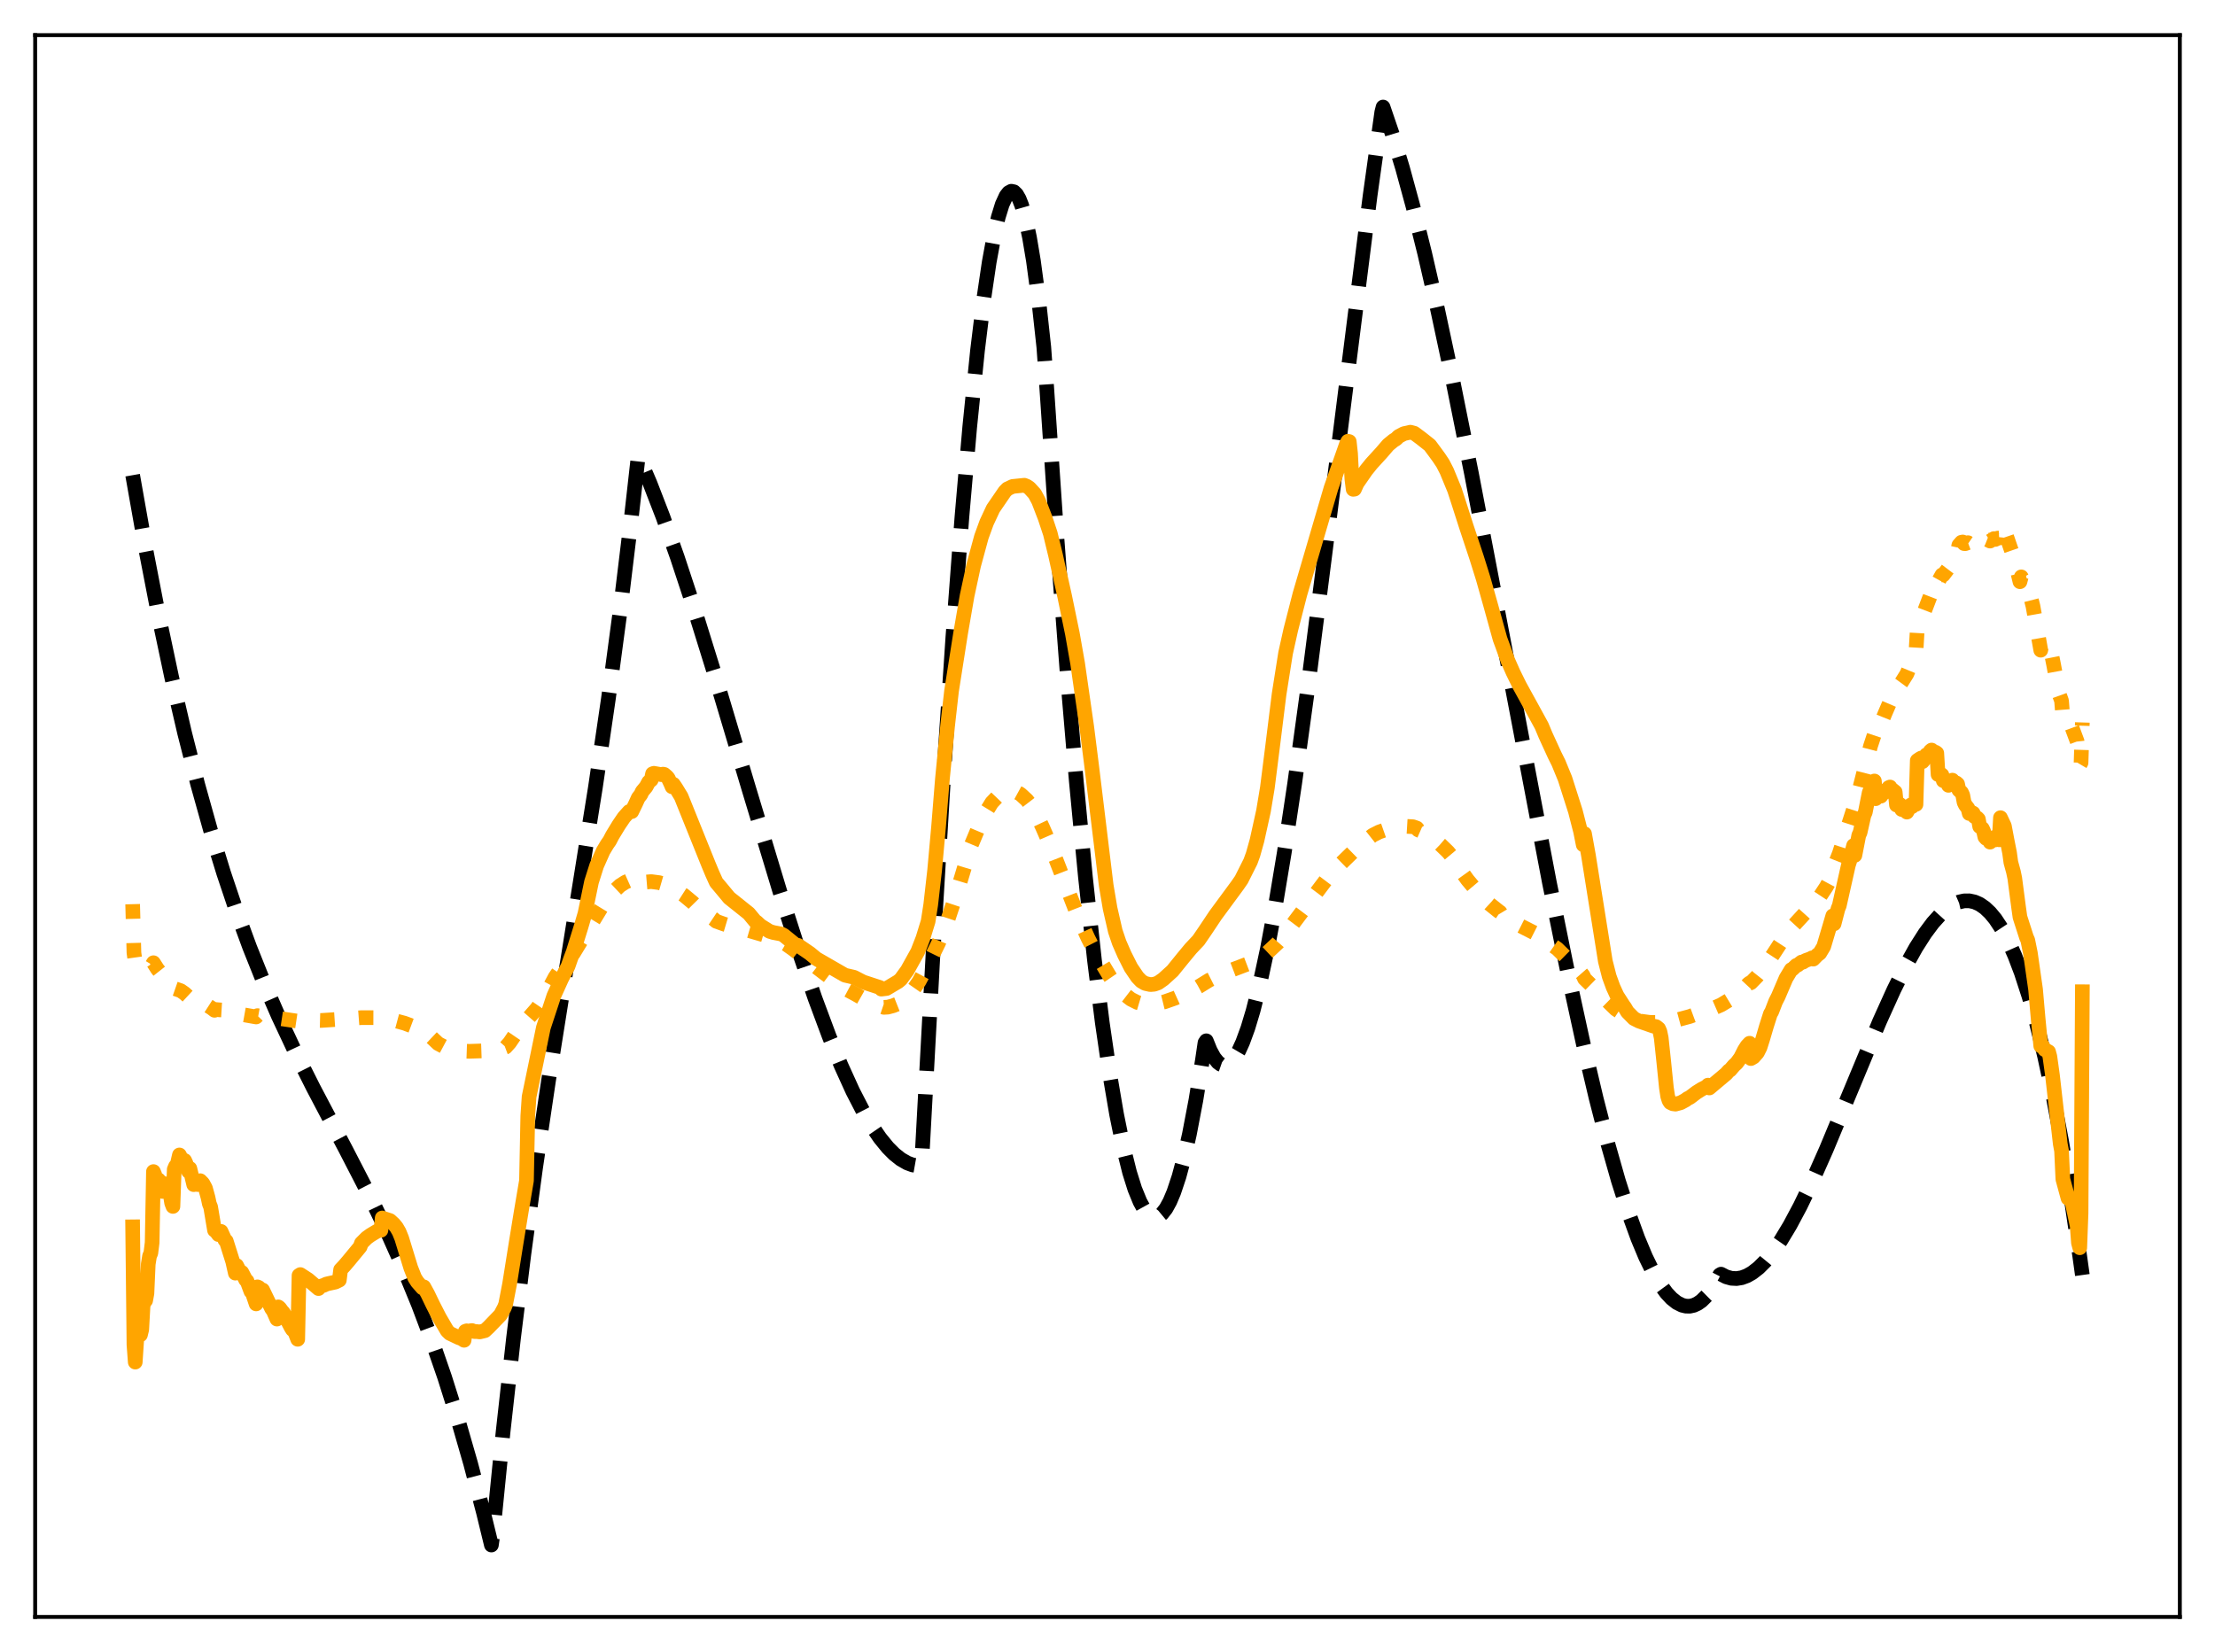 <?xml version="1.0" encoding="utf-8" standalone="no"?>
<!DOCTYPE svg PUBLIC "-//W3C//DTD SVG 1.1//EN"
  "http://www.w3.org/Graphics/SVG/1.1/DTD/svg11.dtd">
<svg xmlns:xlink="http://www.w3.org/1999/xlink" width="453.6pt" height="338.4pt" viewBox="0 0 453.6 338.4" xmlns="http://www.w3.org/2000/svg" version="1.1">
 <defs>
  <style type="text/css">*{stroke-linejoin: round; stroke-linecap: butt}</style>
 </defs>
 <g id="figure_1">
  <g id="patch_1">
   <path d="M 0 338.4 
L 453.6 338.4 
L 453.6 0 
L 0 0 
z
" style="fill: #ffffff"/>
  </g>
  <g id="axes_1">
   <g id="patch_2">
    <path d="M 7.2 331.2 
L 446.4 331.2 
L 446.4 7.2 
L 7.2 7.2 
z
" style="fill: #ffffff"/>
   </g>
   <g id="matplotlib.axis_1"/>
   <g id="matplotlib.axis_2"/>
   <g id="line2d_1">
    <path d="M 27.164 97.334 
L 29.825 112.369 
L 32.487 126.127 
L 35.149 138.695 
L 37.811 150.161 
L 40.473 160.611 
L 43.135 170.133 
L 45.796 178.813 
L 48.458 186.739 
L 51.12 193.999 
L 54.048 201.318 
L 56.976 208.05 
L 60.17 214.864 
L 64.163 222.824 
L 70.817 235.47 
L 75.875 245.278 
L 79.601 253.004 
L 82.796 260.167 
L 85.724 267.307 
L 88.385 274.375 
L 91.047 282.082 
L 93.709 290.517 
L 96.371 299.765 
L 99.033 309.914 
L 100.63 316.473 
L 100.896 314.598 
L 103.025 293.278 
L 105.155 274.142 
L 107.284 256.857 
L 109.68 239.207 
L 112.342 221.267 
L 115.802 199.532 
L 121.924 161.323 
L 124.586 143.154 
L 126.982 125.213 
L 129.111 107.602 
L 130.708 93.363 
L 133.104 98.981 
L 135.766 105.868 
L 138.694 114.116 
L 142.154 124.603 
L 146.413 138.311 
L 153.334 161.512 
L 159.722 182.674 
L 163.715 195.168 
L 166.909 204.493 
L 169.837 212.364 
L 172.233 218.229 
L 174.628 223.502 
L 176.758 227.635 
L 178.621 230.784 
L 180.218 233.109 
L 181.815 235.067 
L 183.146 236.404 
L 184.477 237.459 
L 185.808 238.221 
L 186.873 238.612 
L 187.937 238.8 
L 188.47 238.817 
L 188.736 238.412 
L 191.132 194.178 
L 193.261 158.579 
L 195.124 130.615 
L 196.988 105.889 
L 198.585 87.465 
L 200.182 71.769 
L 201.513 60.887 
L 202.577 53.687 
L 203.642 47.878 
L 204.441 44.461 
L 205.239 41.873 
L 206.038 40.134 
L 206.57 39.456 
L 207.103 39.17 
L 207.635 39.282 
L 208.167 39.797 
L 208.7 40.723 
L 209.232 42.064 
L 210.031 44.869 
L 210.829 48.642 
L 211.628 53.404 
L 212.692 61.327 
L 213.757 71.091 
L 214.289 78.464 
L 216.419 109.849 
L 218.548 138.016 
L 220.412 160.032 
L 222.275 179.603 
L 224.138 196.737 
L 225.735 209.49 
L 227.332 220.465 
L 228.663 228.256 
L 229.994 234.819 
L 231.325 240.157 
L 232.39 243.547 
L 233.455 246.157 
L 234.253 247.603 
L 235.052 248.612 
L 235.85 249.184 
L 236.383 249.324 
L 236.915 249.269 
L 237.447 249.021 
L 237.98 248.58 
L 238.778 247.557 
L 239.577 246.1 
L 240.375 244.21 
L 241.44 241.019 
L 242.505 237.06 
L 243.569 232.336 
L 244.9 225.358 
L 246.231 217.19 
L 246.764 213.591 
L 247.03 213.189 
L 247.828 215.16 
L 248.627 216.627 
L 249.425 217.608 
L 249.958 217.998 
L 250.49 218.183 
L 251.023 218.167 
L 251.555 217.956 
L 252.087 217.553 
L 252.886 216.599 
L 253.684 215.24 
L 254.483 213.492 
L 255.548 210.581 
L 256.612 207.041 
L 257.943 201.787 
L 259.54 194.363 
L 261.137 185.832 
L 263.001 174.645 
L 265.13 160.474 
L 267.792 141.11 
L 271.252 114.076 
L 280.569 40.123 
L 282.964 22.982 
L 283.231 21.927 
L 285.094 27.395 
L 287.223 34.435 
L 289.353 42.247 
L 291.748 51.863 
L 294.41 63.448 
L 297.604 78.4 
L 301.331 96.967 
L 306.388 123.403 
L 317.302 180.807 
L 321.028 199.112 
L 324.223 213.761 
L 326.884 225.038 
L 329.28 234.333 
L 331.409 241.826 
L 333.539 248.514 
L 335.402 253.648 
L 336.999 257.473 
L 338.596 260.734 
L 339.927 262.998 
L 341.258 264.829 
L 342.323 265.97 
L 343.388 266.813 
L 344.452 267.348 
L 345.251 267.541 
L 346.049 267.553 
L 346.848 267.377 
L 347.647 267.012 
L 348.445 266.452 
L 349.51 265.395 
L 350.575 263.977 
L 351.639 262.187 
L 352.172 261.149 
L 352.438 260.99 
L 353.503 261.539 
L 354.567 261.837 
L 355.632 261.892 
L 356.697 261.717 
L 357.761 261.321 
L 358.826 260.715 
L 360.157 259.679 
L 361.488 258.351 
L 363.085 256.402 
L 364.682 254.098 
L 366.545 251.01 
L 368.675 247.02 
L 371.071 242.046 
L 373.999 235.437 
L 378.257 225.206 
L 384.912 209.213 
L 387.84 202.737 
L 390.236 197.913 
L 392.365 194.088 
L 394.228 191.169 
L 395.825 189.028 
L 397.423 187.258 
L 398.753 186.093 
L 400.084 185.23 
L 401.149 184.771 
L 402.214 184.53 
L 403.279 184.517 
L 404.343 184.743 
L 405.408 185.217 
L 406.473 185.951 
L 407.537 186.954 
L 408.602 188.238 
L 409.933 190.253 
L 411.264 192.743 
L 412.595 195.729 
L 413.926 199.23 
L 415.523 204.142 
L 417.12 209.861 
L 418.717 216.424 
L 420.314 223.865 
L 422.177 233.705 
L 424.041 244.844 
L 425.904 257.34 
L 426.436 261.168 
L 426.436 261.168 
" clip-path="url(#p58ecd1f94d)" style="fill: none; stroke-dasharray: 11.1,4.8; stroke-dashoffset: 0; stroke: #000000; stroke-width: 3"/>
   </g>
   <g id="line2d_2">
    <path d="M 27.164 185.206 
L 27.43 195.155 
L 27.696 197.068 
L 27.962 196.883 
L 28.228 196.874 
L 28.761 197.873 
L 29.027 197.912 
L 29.293 197.523 
L 29.559 197.558 
L 30.092 197.792 
L 31.156 197.645 
L 31.423 197.198 
L 32.221 198.451 
L 33.02 199.461 
L 34.084 200.161 
L 34.883 201.297 
L 35.681 202.464 
L 37.012 202.928 
L 37.811 203.488 
L 39.674 205.212 
L 39.94 205.164 
L 40.473 205.338 
L 41.804 205.501 
L 43.401 206.53 
L 43.933 206.944 
L 44.199 206.783 
L 44.998 206.853 
L 45.53 206.884 
L 46.329 207.069 
L 48.192 207.824 
L 48.458 207.604 
L 52.451 208.311 
L 52.717 208.036 
L 56.71 208.766 
L 56.976 208.574 
L 60.703 209.133 
L 60.969 209.15 
L 61.235 208.909 
L 62.033 208.927 
L 65.76 209.025 
L 70.551 208.71 
L 74.012 208.447 
L 78.004 208.455 
L 78.537 208.603 
L 80.4 208.931 
L 82.796 209.57 
L 84.393 210.163 
L 85.724 210.694 
L 86.788 211.147 
L 87.587 211.753 
L 89.716 213.76 
L 91.047 214.472 
L 92.644 215.042 
L 93.975 215.273 
L 96.105 215.346 
L 100.097 215.213 
L 102.493 214.879 
L 103.558 214.477 
L 104.356 213.589 
L 106.22 210.842 
L 107.551 209.301 
L 109.946 206.572 
L 110.479 205.794 
L 112.076 202.856 
L 112.342 202.658 
L 113.673 200.165 
L 115.004 198.217 
L 117.399 195.318 
L 124.054 184.384 
L 125.651 182.636 
L 126.982 181.389 
L 128.047 180.711 
L 129.111 180.237 
L 129.377 181.445 
L 130.442 181.071 
L 131.773 180.715 
L 133.37 180.582 
L 134.967 180.792 
L 136.298 181.175 
L 137.363 181.652 
L 140.025 183.353 
L 141.888 184.905 
L 142.42 185.445 
L 144.284 187.011 
L 146.147 188.261 
L 146.679 188.714 
L 148.276 189.286 
L 150.938 190.077 
L 153.068 190.53 
L 157.06 191.698 
L 159.988 192.829 
L 161.053 193.452 
L 162.384 194.392 
L 164.247 195.833 
L 168.772 199.313 
L 172.499 202.095 
L 173.564 202.774 
L 175.161 203.631 
L 178.355 205.44 
L 181.017 206.339 
L 181.815 206.292 
L 182.88 206.011 
L 183.945 205.589 
L 184.743 205.124 
L 186.074 203.858 
L 186.873 202.946 
L 188.204 201.034 
L 189.801 198.043 
L 192.196 193.163 
L 194.06 188.54 
L 195.923 182.922 
L 198.851 173.194 
L 200.182 170.024 
L 202.045 166.124 
L 203.11 164.395 
L 204.175 163.276 
L 205.505 162.259 
L 206.304 161.883 
L 206.836 161.799 
L 207.635 161.939 
L 208.966 162.668 
L 210.297 163.892 
L 211.095 164.932 
L 212.16 166.614 
L 213.491 169.433 
L 215.088 173.103 
L 220.678 187.463 
L 222.807 192.16 
L 224.138 194.772 
L 227.332 200.12 
L 228.663 202.07 
L 229.994 203.44 
L 231.591 204.67 
L 232.922 205.339 
L 233.987 205.656 
L 235.052 205.763 
L 236.649 205.654 
L 238.512 205.199 
L 240.641 204.451 
L 243.569 203.128 
L 245.433 202.116 
L 247.562 200.798 
L 250.224 199.459 
L 256.879 196.923 
L 258.209 196.094 
L 259.54 195.127 
L 261.67 193.126 
L 263.001 191.59 
L 271.519 180.273 
L 273.648 177.82 
L 278.173 173.399 
L 281.101 171.089 
L 282.432 170.416 
L 284.828 169.576 
L 286.425 169.266 
L 287.756 169.247 
L 289.353 169.342 
L 290.151 169.622 
L 290.417 169.992 
L 291.748 170.574 
L 293.079 171.365 
L 294.943 172.961 
L 296.54 174.507 
L 297.604 175.777 
L 298.669 177.273 
L 299.201 178.377 
L 300.532 180.227 
L 303.46 183.715 
L 305.057 185.184 
L 306.921 186.673 
L 307.187 186.852 
L 307.453 187.294 
L 308.784 188.236 
L 310.913 189.411 
L 314.64 191.304 
L 315.705 191.907 
L 316.237 192.472 
L 318.899 194.338 
L 322.892 198.266 
L 323.956 199.484 
L 324.223 199.841 
L 324.489 200.467 
L 330.877 206.712 
L 333.007 208.112 
L 334.337 208.77 
L 335.668 209.121 
L 337.798 209.41 
L 339.661 209.423 
L 343.121 208.996 
L 346.049 208.206 
L 349.244 207.027 
L 349.776 206.786 
L 350.042 206.883 
L 352.438 205.84 
L 355.898 203.754 
L 356.697 202.984 
L 358.028 201.551 
L 358.294 201.35 
L 358.56 201.292 
L 359.891 199.928 
L 361.754 197.571 
L 363.351 195.128 
L 365.215 192.272 
L 366.279 190.802 
L 367.344 189.531 
L 369.473 187.217 
L 372.668 183.672 
L 373.999 181.652 
L 375.329 179.161 
L 375.596 177.527 
L 376.66 174.836 
L 380.387 163.242 
L 383.049 152.839 
L 383.847 150.432 
L 384.113 150.869 
L 385.977 146.249 
L 386.509 145.016 
L 387.041 143.775 
L 388.905 140.453 
L 389.437 139.73 
L 390.502 138.024 
L 392.365 133.492 
L 392.631 128.877 
L 393.43 126.705 
L 393.696 126.244 
L 396.624 118.591 
L 396.89 119.193 
L 397.689 117.756 
L 397.955 117.778 
L 399.286 116.019 
L 399.818 114.897 
L 400.084 114.608 
L 400.883 112.89 
L 401.149 111.673 
L 401.681 111.063 
L 401.948 111.016 
L 402.214 111.345 
L 402.48 111.356 
L 403.012 111.156 
L 403.279 111.338 
L 405.142 109.71 
L 405.674 109.537 
L 405.94 109.572 
L 406.207 109.822 
L 406.473 110.375 
L 407.005 110.585 
L 407.271 110.625 
L 407.537 110.832 
L 408.336 110.323 
L 408.602 110.495 
L 409.135 110.22 
L 409.401 110.205 
L 409.667 107.711 
L 410.465 108.566 
L 412.595 114.756 
L 413.66 119.157 
L 413.926 118.163 
L 415.257 120.523 
L 415.789 122.072 
L 416.321 124.157 
L 417.12 128.651 
L 417.919 133.185 
L 418.185 131.804 
L 418.717 132.385 
L 418.983 132.434 
L 419.249 132.308 
L 419.516 132.357 
L 419.782 132.84 
L 420.048 133.603 
L 420.58 136.292 
L 421.645 142.075 
L 422.177 143.547 
L 422.444 146.916 
L 422.976 148.193 
L 423.508 149.145 
L 423.775 148.951 
L 424.307 149.008 
L 425.372 151.869 
L 425.904 156.673 
L 426.17 156.226 
L 426.436 147.983 
L 426.436 147.983 
" clip-path="url(#p58ecd1f94d)" style="fill: none; stroke-dasharray: 3,4.95; stroke-dashoffset: 0; stroke: #ffa500; stroke-width: 3"/>
   </g>
   <g id="line2d_3">
    <path d="M 27.164 251.295 
L 27.43 275.454 
L 27.696 279.003 
L 28.228 270.975 
L 28.495 271.634 
L 28.761 273.416 
L 29.027 272.331 
L 29.293 267.503 
L 29.559 266.499 
L 29.825 266.39 
L 30.092 264.934 
L 30.358 258.935 
L 30.624 257.286 
L 30.89 256.67 
L 31.156 254.531 
L 31.423 239.979 
L 31.689 240.614 
L 31.955 242.154 
L 32.221 242.454 
L 32.487 241.681 
L 33.02 243.888 
L 33.286 244.05 
L 33.552 242.413 
L 34.084 243.524 
L 34.351 244.302 
L 34.617 243.134 
L 35.149 246.411 
L 35.415 247.114 
L 35.681 239.528 
L 35.948 238.896 
L 36.214 238.875 
L 36.746 236.571 
L 37.545 238.08 
L 37.811 237.702 
L 38.077 238.264 
L 38.609 239.941 
L 38.876 239.34 
L 39.674 242.654 
L 39.94 242.078 
L 40.473 242.638 
L 40.739 242.435 
L 41.005 241.848 
L 41.537 242.387 
L 42.07 243.368 
L 42.602 245.299 
L 42.868 246.56 
L 43.135 247.227 
L 43.933 251.998 
L 44.199 252.149 
L 44.732 252.881 
L 44.998 252.74 
L 45.264 252.235 
L 46.063 254.002 
L 46.329 254.198 
L 47.66 258.419 
L 48.192 260.78 
L 48.458 259.216 
L 49.257 260.766 
L 49.523 260.628 
L 50.321 262.166 
L 50.588 262.385 
L 51.386 264.53 
L 51.652 264.718 
L 52.451 267.082 
L 52.717 263.592 
L 52.983 263.715 
L 53.249 264.057 
L 53.782 264.225 
L 55.645 268.08 
L 55.911 268.383 
L 56.71 270.192 
L 56.976 267.692 
L 57.242 267.888 
L 57.775 268.615 
L 58.041 268.883 
L 59.638 271.953 
L 59.904 272.365 
L 60.17 272.572 
L 60.436 272.974 
L 60.969 274.332 
L 61.235 261.253 
L 61.501 261.075 
L 63.098 262.115 
L 65.228 263.943 
L 65.494 263.519 
L 66.292 263.281 
L 66.825 263.024 
L 67.357 262.895 
L 68.688 262.608 
L 69.487 262.213 
L 69.753 260.081 
L 70.551 259.232 
L 71.35 258.297 
L 73.745 255.394 
L 74.012 254.646 
L 75.076 253.575 
L 75.875 252.995 
L 77.206 252.196 
L 77.738 252.017 
L 78.004 252.003 
L 78.271 249.478 
L 79.069 249.75 
L 79.868 250.011 
L 80.666 250.747 
L 81.199 251.403 
L 81.731 252.323 
L 82.263 253.635 
L 84.127 259.714 
L 84.925 261.726 
L 85.457 262.573 
L 86.522 263.799 
L 86.788 263.592 
L 87.587 265.052 
L 88.652 267.263 
L 89.983 269.863 
L 91.58 272.597 
L 92.112 273.117 
L 93.975 274.006 
L 94.508 274.184 
L 95.04 274.534 
L 95.306 272.689 
L 95.572 272.596 
L 95.839 272.667 
L 96.637 272.538 
L 97.169 272.747 
L 97.702 272.756 
L 98.234 272.82 
L 98.767 272.698 
L 99.299 272.567 
L 100.097 271.822 
L 102.493 269.337 
L 103.292 267.831 
L 103.558 267.132 
L 104.356 262.995 
L 105.687 254.651 
L 106.752 248.123 
L 107.817 241.82 
L 108.083 228.586 
L 108.349 224.655 
L 111.277 210.483 
L 113.407 204.014 
L 115.004 200.483 
L 116.335 197.896 
L 116.867 196.366 
L 117.399 194.963 
L 118.996 189.827 
L 119.795 187.114 
L 121.126 180.667 
L 122.191 177.303 
L 123.521 174.311 
L 124.32 172.973 
L 124.852 172.209 
L 125.385 171.181 
L 126.716 168.99 
L 127.78 167.423 
L 128.845 166.231 
L 129.377 166.243 
L 130.176 164.596 
L 130.708 163.42 
L 131.241 162.739 
L 131.507 162.138 
L 132.305 161.177 
L 132.838 160.188 
L 133.37 159.742 
L 133.636 158.488 
L 133.903 158.398 
L 135.5 158.683 
L 135.766 158.571 
L 136.032 158.623 
L 136.564 159.085 
L 136.831 159.398 
L 137.363 160.517 
L 137.629 161.158 
L 137.895 160.639 
L 138.428 161.425 
L 139.492 163.172 
L 145.082 177.052 
L 145.881 178.966 
L 146.679 180.73 
L 147.478 181.676 
L 149.341 183.919 
L 153.334 187.106 
L 154.665 188.715 
L 154.931 188.86 
L 155.729 189.611 
L 157.593 190.773 
L 158.391 191.015 
L 159.988 191.317 
L 160.521 191.597 
L 163.183 193.767 
L 163.449 193.642 
L 165.844 195.283 
L 167.175 196.38 
L 173.031 199.753 
L 174.895 200.182 
L 176.758 201.148 
L 180.218 202.284 
L 180.484 202.604 
L 181.549 202.477 
L 183.945 201.048 
L 184.477 200.594 
L 185.808 198.761 
L 187.937 194.927 
L 189.002 192.192 
L 190.067 188.725 
L 190.599 185.315 
L 191.398 178.265 
L 192.196 169.427 
L 192.995 159.537 
L 194.06 148.617 
L 194.858 141.556 
L 196.721 129.7 
L 198.052 122.009 
L 199.383 115.833 
L 200.98 109.958 
L 202.045 107.033 
L 203.376 104.183 
L 205.772 100.681 
L 206.304 100.144 
L 207.369 99.642 
L 209.764 99.394 
L 210.297 99.609 
L 210.829 99.979 
L 211.894 101.141 
L 212.692 102.631 
L 214.023 106.085 
L 215.088 109.295 
L 216.153 113.696 
L 218.016 122.083 
L 219.613 129.822 
L 220.678 135.867 
L 222.541 148.841 
L 223.606 157.284 
L 226.534 181.354 
L 227.332 186.084 
L 228.397 190.724 
L 229.196 193.084 
L 230.26 195.525 
L 231.591 198.173 
L 232.922 200.14 
L 233.721 200.976 
L 234.519 201.439 
L 235.584 201.677 
L 236.383 201.604 
L 237.181 201.315 
L 238.246 200.565 
L 240.109 198.875 
L 242.239 196.245 
L 243.836 194.315 
L 245.433 192.619 
L 246.764 190.679 
L 248.893 187.487 
L 253.418 181.342 
L 254.217 180.187 
L 256.08 176.478 
L 256.612 175.011 
L 257.411 172.158 
L 258.742 166.134 
L 259.54 161.339 
L 260.605 152.924 
L 261.936 142.213 
L 263.267 133.785 
L 264.332 129.001 
L 266.195 121.731 
L 272.583 99.943 
L 275.777 90.863 
L 276.044 90.384 
L 276.31 90.451 
L 276.576 92.903 
L 276.842 98.097 
L 277.108 100.227 
L 277.375 100.196 
L 277.907 99.011 
L 279.77 96.323 
L 280.835 94.999 
L 282.964 92.664 
L 284.295 91.113 
L 285.36 90.243 
L 285.892 89.917 
L 286.425 89.386 
L 287.489 88.83 
L 288.82 88.529 
L 289.619 88.743 
L 290.95 89.728 
L 292.813 91.202 
L 293.878 92.641 
L 294.676 93.736 
L 295.475 94.934 
L 296.273 96.487 
L 297.871 100.367 
L 298.669 102.818 
L 300.266 107.804 
L 302.396 114.234 
L 303.727 118.49 
L 305.324 124.154 
L 307.187 130.891 
L 307.719 132.323 
L 308.784 135.303 
L 309.849 137.719 
L 311.18 140.428 
L 313.841 145.269 
L 315.705 148.678 
L 316.503 150.592 
L 318.367 154.663 
L 319.165 156.268 
L 320.496 159.512 
L 322.625 166.195 
L 323.69 170.35 
L 324.223 173.042 
L 324.489 170.768 
L 325.287 175.192 
L 328.748 196.882 
L 329.546 200.01 
L 330.345 202.202 
L 331.143 203.938 
L 332.474 206.011 
L 332.74 206.37 
L 333.273 207.276 
L 334.604 208.627 
L 335.668 209.166 
L 338.596 210.183 
L 339.129 210.282 
L 339.661 210.698 
L 339.927 211.306 
L 340.193 212.581 
L 340.726 217.601 
L 341.258 222.85 
L 341.524 224.583 
L 341.791 225.441 
L 342.057 225.837 
L 342.589 226.093 
L 343.121 226.159 
L 344.186 225.871 
L 345.251 225.293 
L 345.517 225.053 
L 346.049 224.801 
L 347.38 223.791 
L 348.445 223.119 
L 349.51 222.572 
L 349.776 222.277 
L 350.042 222.854 
L 353.503 219.94 
L 354.035 219.338 
L 354.301 219.18 
L 355.1 218.248 
L 355.632 217.76 
L 356.431 216.672 
L 357.229 215.1 
L 357.761 214.257 
L 358.294 213.69 
L 358.56 216.83 
L 359.092 216.521 
L 359.891 215.62 
L 360.423 214.555 
L 360.956 212.891 
L 361.754 210.175 
L 362.553 207.665 
L 362.819 207.232 
L 363.617 205.16 
L 364.15 204.117 
L 365.747 200.381 
L 366.812 198.61 
L 367.078 198.501 
L 367.876 197.744 
L 368.143 197.678 
L 368.941 197.058 
L 369.207 197.089 
L 369.74 196.749 
L 370.804 196.369 
L 371.071 196.204 
L 371.337 196.461 
L 372.135 195.641 
L 372.668 195.231 
L 373.466 193.893 
L 374.797 189.416 
L 375.329 187.592 
L 375.596 189.228 
L 376.394 186.144 
L 376.66 185.498 
L 378.524 177.191 
L 378.79 176.384 
L 379.588 173.195 
L 379.855 175.201 
L 380.653 171.092 
L 380.919 170.52 
L 381.718 166.962 
L 381.984 166.392 
L 382.783 162.355 
L 383.049 161.761 
L 383.315 160.768 
L 383.847 159.975 
L 384.113 163.599 
L 384.912 162.535 
L 385.178 163.076 
L 385.977 161.964 
L 386.243 162.196 
L 386.775 161.323 
L 387.041 161.206 
L 387.308 161.756 
L 387.574 161.796 
L 388.106 162.228 
L 388.372 164.901 
L 388.639 164.864 
L 388.905 164.661 
L 389.171 164.857 
L 389.437 165.81 
L 389.703 165.871 
L 390.236 165.851 
L 390.502 166.344 
L 391.3 164.888 
L 391.567 165.224 
L 391.833 164.865 
L 392.099 164.736 
L 392.365 164.768 
L 392.631 155.785 
L 393.164 155.423 
L 393.43 155.273 
L 393.696 156.019 
L 393.962 155.698 
L 394.495 154.616 
L 394.761 155.026 
L 395.293 153.86 
L 395.559 153.634 
L 395.825 154.206 
L 396.358 154.077 
L 396.624 154.267 
L 396.89 158.658 
L 397.423 158.541 
L 397.689 158.748 
L 397.955 159.904 
L 398.221 159.989 
L 398.487 159.856 
L 398.753 159.909 
L 399.02 160.863 
L 399.818 159.801 
L 400.084 160.441 
L 400.351 160.282 
L 400.617 160.362 
L 400.883 160.589 
L 401.149 161.826 
L 401.681 162.314 
L 401.948 162.89 
L 402.214 164.346 
L 402.48 164.888 
L 403.012 165.581 
L 403.279 166.636 
L 403.545 166.609 
L 403.811 166.422 
L 404.077 166.554 
L 404.343 167.256 
L 404.876 167.522 
L 405.142 167.79 
L 405.408 169.287 
L 405.94 169.686 
L 406.207 170.233 
L 406.473 171.441 
L 406.739 171.742 
L 407.271 171.959 
L 407.537 172.496 
L 408.336 171.544 
L 408.602 172.038 
L 408.868 171.849 
L 409.135 171.873 
L 409.401 172.018 
L 409.667 167.488 
L 410.465 169.179 
L 410.998 172.002 
L 411.53 174.697 
L 411.796 176.648 
L 412.329 178.597 
L 412.595 179.879 
L 413.393 185.958 
L 413.66 187.843 
L 414.991 191.989 
L 415.257 192.575 
L 415.789 195.199 
L 416.854 202.659 
L 417.386 208.711 
L 417.919 214.246 
L 418.185 214.062 
L 418.717 214.985 
L 419.516 215.428 
L 419.782 216.422 
L 420.314 220.231 
L 421.911 234.306 
L 422.177 235.737 
L 422.444 241.526 
L 423.508 245.451 
L 423.775 245.389 
L 424.307 246.078 
L 425.372 251.082 
L 425.638 254.583 
L 425.904 255.579 
L 426.17 248.515 
L 426.436 203.143 
L 426.436 203.143 
" clip-path="url(#p58ecd1f94d)" style="fill: none; stroke: #ffa500; stroke-width: 3; stroke-linecap: square"/>
   </g>
   <g id="patch_3">
    <path d="M 7.2 331.2 
L 7.2 7.2 
" style="fill: none; stroke: #000000; stroke-width: 0.8; stroke-linejoin: miter; stroke-linecap: square"/>
   </g>
   <g id="patch_4">
    <path d="M 446.4 331.2 
L 446.4 7.2 
" style="fill: none; stroke: #000000; stroke-width: 0.8; stroke-linejoin: miter; stroke-linecap: square"/>
   </g>
   <g id="patch_5">
    <path d="M 7.2 331.2 
L 446.4 331.2 
" style="fill: none; stroke: #000000; stroke-width: 0.8; stroke-linejoin: miter; stroke-linecap: square"/>
   </g>
   <g id="patch_6">
    <path d="M 7.2 7.2 
L 446.4 7.2 
" style="fill: none; stroke: #000000; stroke-width: 0.8; stroke-linejoin: miter; stroke-linecap: square"/>
   </g>
  </g>
 </g>
 <defs>
  <clipPath id="p58ecd1f94d">
   <rect x="7.2" y="7.2" width="439.2" height="324"/>
  </clipPath>
 </defs>
</svg>
